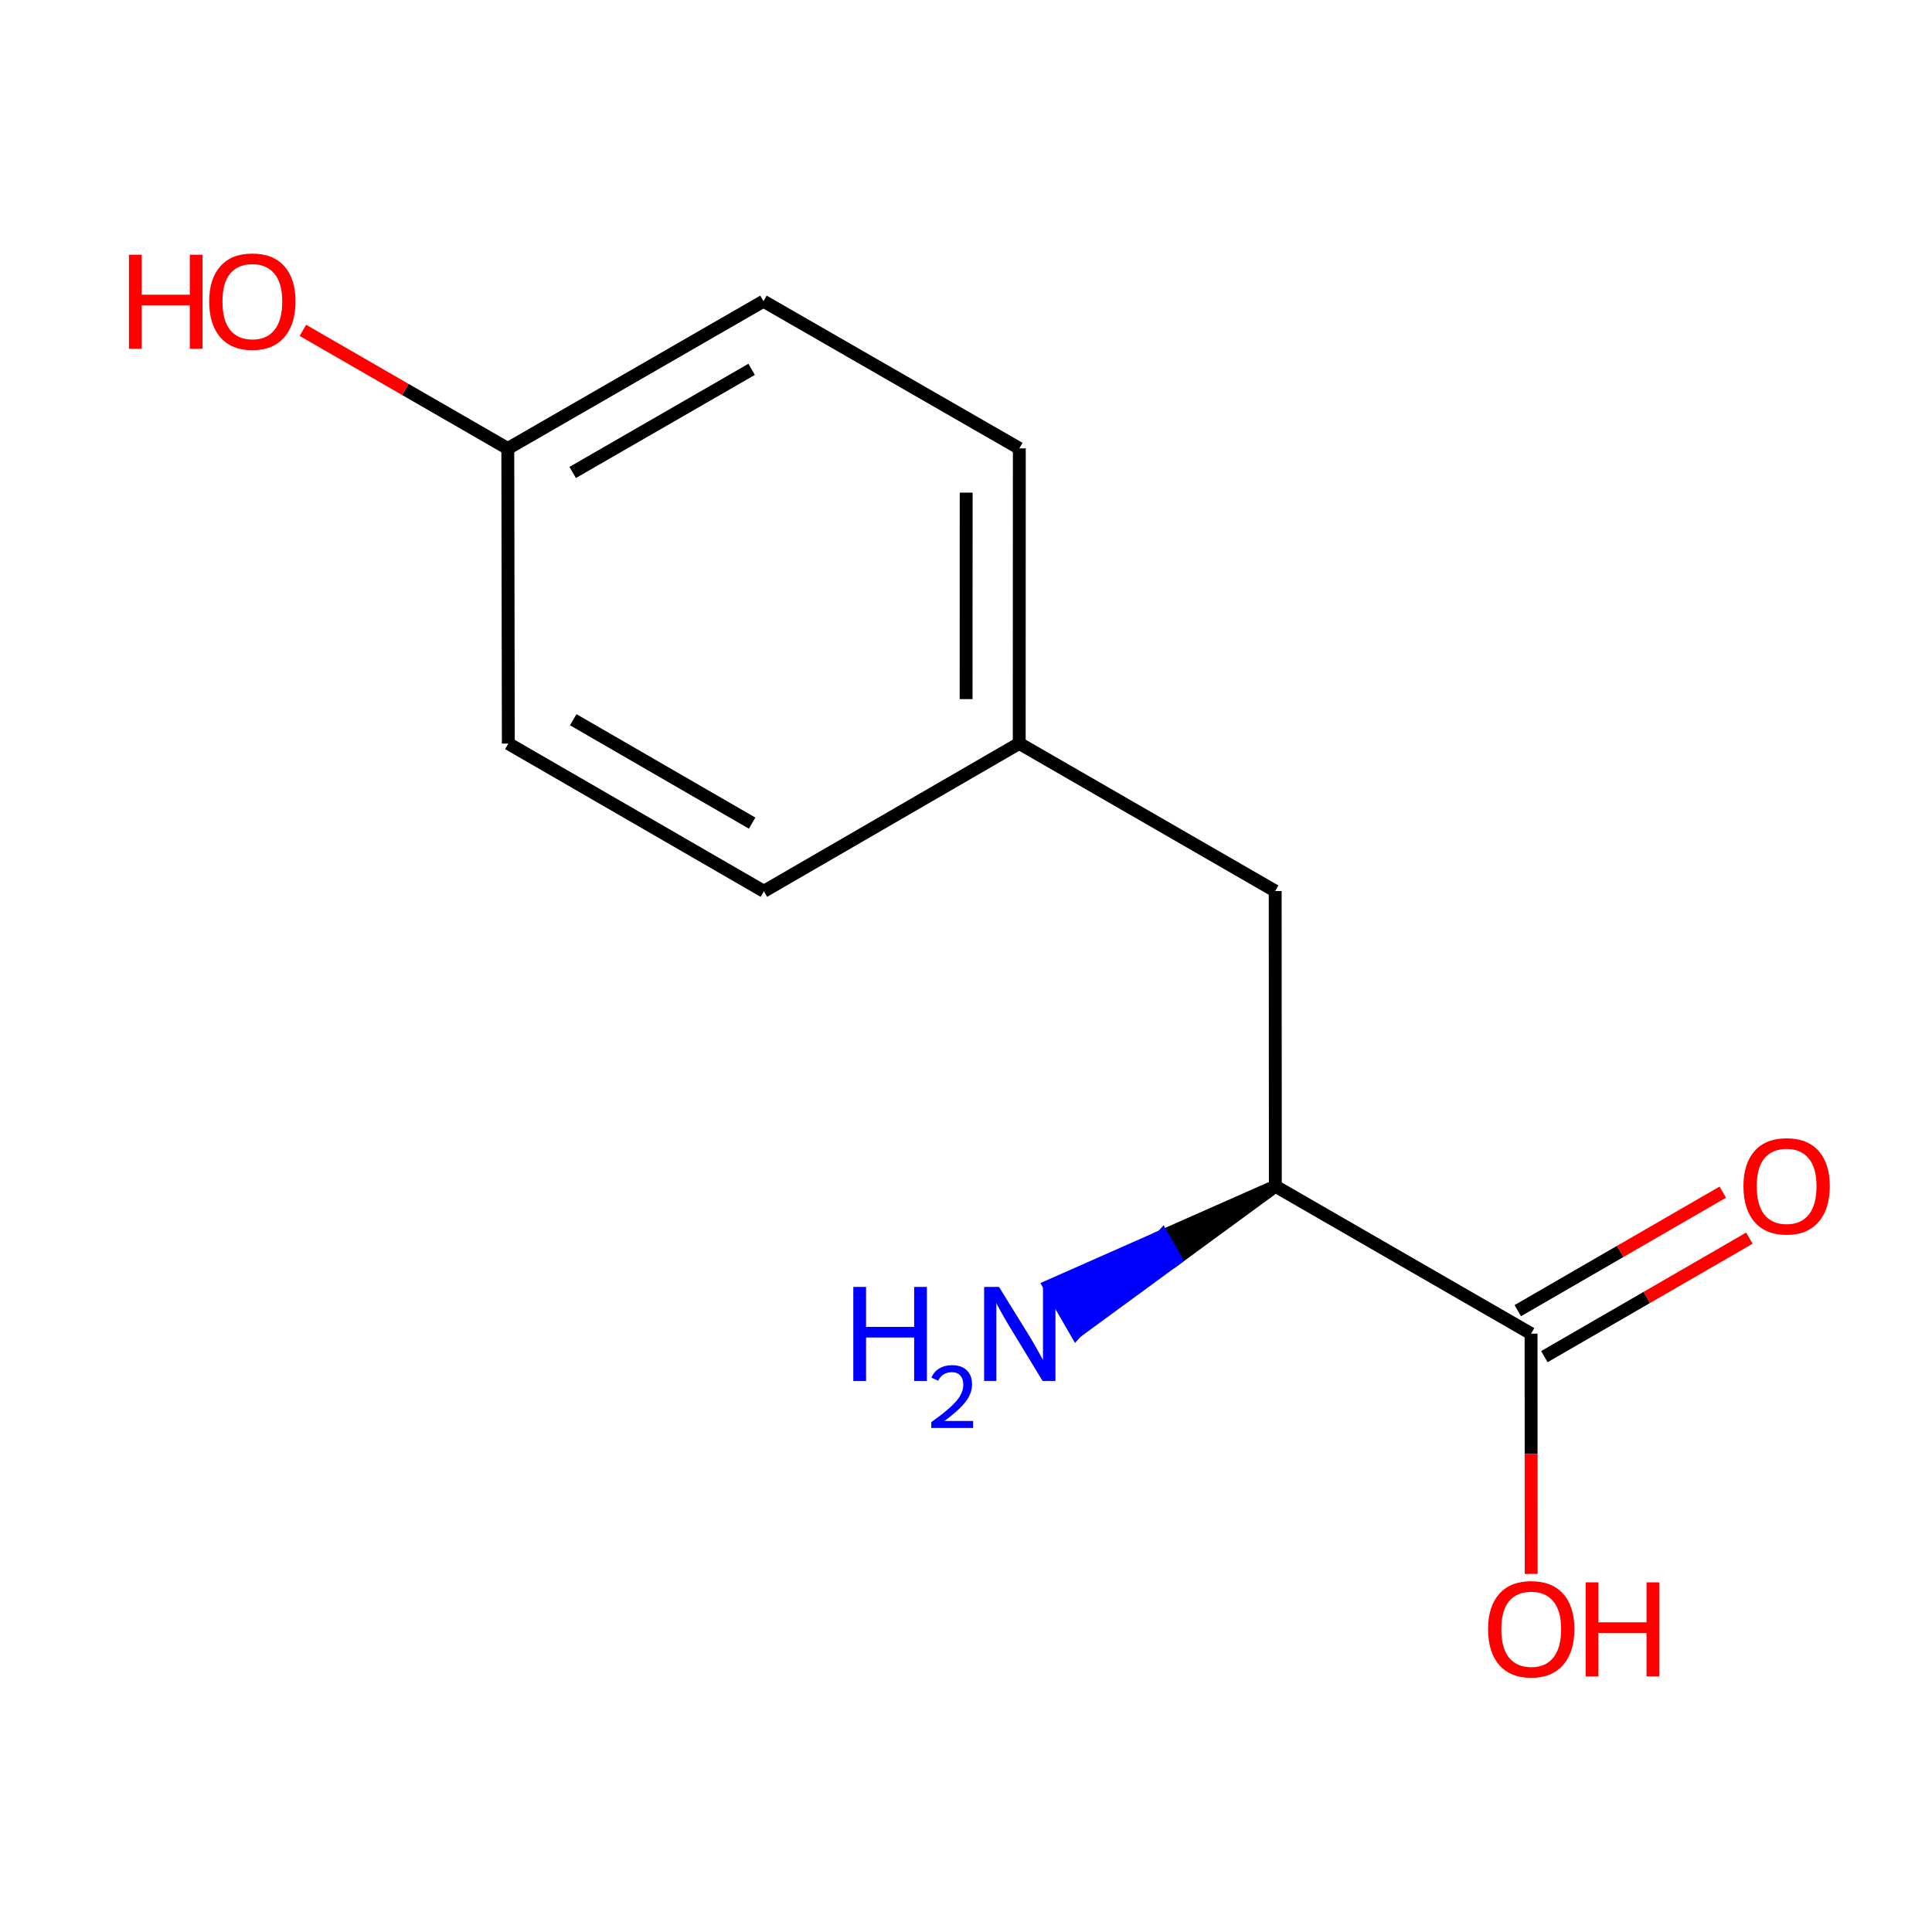 <?xml version='1.0' encoding='iso-8859-1'?>
<svg version='1.1' baseProfile='full'
              xmlns='http://www.w3.org/2000/svg'
                      xmlns:rdkit='http://www.rdkit.org/xml'
                      xmlns:xlink='http://www.w3.org/1999/xlink'
                  xml:space='preserve'
width='300px' height='300px' viewBox='0 0 300 300'>
<!-- END OF HEADER -->
<rect style='opacity:1.0;fill:#FFFFFF;stroke:none' width='300' height='300' x='0' y='0'> </rect>
<path class='bond-0 atom-1 atom-0' d='M 198.035,184.193 L 180.503,191.946 L 182.568,195.517 Z' style='fill:#000000;fill-rule:evenodd;fill-opacity:1;stroke:#000000;stroke-width:2.0px;stroke-linecap:butt;stroke-linejoin:miter;stroke-opacity:1;' />
<path class='bond-0 atom-1 atom-0' d='M 180.503,191.946 L 167.101,206.841 L 162.972,199.698 Z' style='fill:#0000FF;fill-rule:evenodd;fill-opacity:1;stroke:#0000FF;stroke-width:2.0px;stroke-linecap:butt;stroke-linejoin:miter;stroke-opacity:1;' />
<path class='bond-0 atom-1 atom-0' d='M 180.503,191.946 L 182.568,195.517 L 167.101,206.841 Z' style='fill:#0000FF;fill-rule:evenodd;fill-opacity:1;stroke:#0000FF;stroke-width:2.0px;stroke-linecap:butt;stroke-linejoin:miter;stroke-opacity:1;' />
<path class='bond-1 atom-1 atom-2' d='M 198.035,184.193 L 198.011,138.358' style='fill:none;fill-rule:evenodd;stroke:#000000;stroke-width:2.0px;stroke-linecap:butt;stroke-linejoin:miter;stroke-opacity:1' />
<path class='bond-9 atom-1 atom-10' d='M 198.035,184.193 L 237.743,207.09' style='fill:none;fill-rule:evenodd;stroke:#000000;stroke-width:2.0px;stroke-linecap:butt;stroke-linejoin:miter;stroke-opacity:1' />
<path class='bond-2 atom-2 atom-3' d='M 198.011,138.358 L 158.264,115.437' style='fill:none;fill-rule:evenodd;stroke:#000000;stroke-width:2.0px;stroke-linecap:butt;stroke-linejoin:miter;stroke-opacity:1' />
<path class='bond-3 atom-3 atom-4' d='M 158.264,115.437 L 158.28,69.624' style='fill:none;fill-rule:evenodd;stroke:#000000;stroke-width:2.0px;stroke-linecap:butt;stroke-linejoin:miter;stroke-opacity:1' />
<path class='bond-3 atom-3 atom-4' d='M 150.016,108.562 L 150.027,76.493' style='fill:none;fill-rule:evenodd;stroke:#000000;stroke-width:2.0px;stroke-linecap:butt;stroke-linejoin:miter;stroke-opacity:1' />
<path class='bond-12 atom-9 atom-3' d='M 118.615,138.398 L 158.264,115.437' style='fill:none;fill-rule:evenodd;stroke:#000000;stroke-width:2.0px;stroke-linecap:butt;stroke-linejoin:miter;stroke-opacity:1' />
<path class='bond-4 atom-4 atom-5' d='M 158.28,69.624 L 118.549,46.77' style='fill:none;fill-rule:evenodd;stroke:#000000;stroke-width:2.0px;stroke-linecap:butt;stroke-linejoin:miter;stroke-opacity:1' />
<path class='bond-5 atom-5 atom-6' d='M 118.549,46.77 L 78.851,69.647' style='fill:none;fill-rule:evenodd;stroke:#000000;stroke-width:2.0px;stroke-linecap:butt;stroke-linejoin:miter;stroke-opacity:1' />
<path class='bond-5 atom-5 atom-6' d='M 116.714,57.35 L 88.925,73.364' style='fill:none;fill-rule:evenodd;stroke:#000000;stroke-width:2.0px;stroke-linecap:butt;stroke-linejoin:miter;stroke-opacity:1' />
<path class='bond-6 atom-6 atom-7' d='M 78.851,69.647 L 62.942,60.473' style='fill:none;fill-rule:evenodd;stroke:#000000;stroke-width:2.0px;stroke-linecap:butt;stroke-linejoin:miter;stroke-opacity:1' />
<path class='bond-6 atom-6 atom-7' d='M 62.942,60.473 L 47.034,51.298' style='fill:none;fill-rule:evenodd;stroke:#FF0000;stroke-width:2.0px;stroke-linecap:butt;stroke-linejoin:miter;stroke-opacity:1' />
<path class='bond-7 atom-6 atom-8' d='M 78.851,69.647 L 78.932,115.461' style='fill:none;fill-rule:evenodd;stroke:#000000;stroke-width:2.0px;stroke-linecap:butt;stroke-linejoin:miter;stroke-opacity:1' />
<path class='bond-8 atom-8 atom-9' d='M 78.932,115.461 L 118.615,138.398' style='fill:none;fill-rule:evenodd;stroke:#000000;stroke-width:2.0px;stroke-linecap:butt;stroke-linejoin:miter;stroke-opacity:1' />
<path class='bond-8 atom-8 atom-9' d='M 89.013,111.758 L 116.791,127.815' style='fill:none;fill-rule:evenodd;stroke:#000000;stroke-width:2.0px;stroke-linecap:butt;stroke-linejoin:miter;stroke-opacity:1' />
<path class='bond-10 atom-10 atom-11' d='M 239.807,210.661 L 255.724,201.46' style='fill:none;fill-rule:evenodd;stroke:#000000;stroke-width:2.0px;stroke-linecap:butt;stroke-linejoin:miter;stroke-opacity:1' />
<path class='bond-10 atom-10 atom-11' d='M 255.724,201.46 L 271.641,192.259' style='fill:none;fill-rule:evenodd;stroke:#FF0000;stroke-width:2.0px;stroke-linecap:butt;stroke-linejoin:miter;stroke-opacity:1' />
<path class='bond-10 atom-10 atom-11' d='M 235.678,203.518 L 251.595,194.317' style='fill:none;fill-rule:evenodd;stroke:#000000;stroke-width:2.0px;stroke-linecap:butt;stroke-linejoin:miter;stroke-opacity:1' />
<path class='bond-10 atom-10 atom-11' d='M 251.595,194.317 L 267.512,185.116' style='fill:none;fill-rule:evenodd;stroke:#FF0000;stroke-width:2.0px;stroke-linecap:butt;stroke-linejoin:miter;stroke-opacity:1' />
<path class='bond-11 atom-10 atom-12' d='M 237.743,207.09 L 237.753,225.743' style='fill:none;fill-rule:evenodd;stroke:#000000;stroke-width:2.0px;stroke-linecap:butt;stroke-linejoin:miter;stroke-opacity:1' />
<path class='bond-11 atom-10 atom-12' d='M 237.753,225.743 L 237.763,244.396' style='fill:none;fill-rule:evenodd;stroke:#FF0000;stroke-width:2.0px;stroke-linecap:butt;stroke-linejoin:miter;stroke-opacity:1' />
<path  class='atom-0' d='M 132.501 199.831
L 134.481 199.831
L 134.481 206.04
L 141.948 206.04
L 141.948 199.831
L 143.928 199.831
L 143.928 214.435
L 141.948 214.435
L 141.948 207.69
L 134.481 207.69
L 134.481 214.435
L 132.501 214.435
L 132.501 199.831
' fill='#0000FF'/>
<path  class='atom-0' d='M 144.636 213.922
Q 144.99 213.01, 145.834 212.507
Q 146.678 211.989, 147.849 211.989
Q 149.305 211.989, 150.122 212.779
Q 150.939 213.568, 150.939 214.971
Q 150.939 216.4, 149.877 217.734
Q 148.829 219.068, 146.651 220.647
L 151.102 220.647
L 151.102 221.736
L 144.609 221.736
L 144.609 220.824
Q 146.406 219.545, 147.467 218.592
Q 148.543 217.639, 149.06 216.781
Q 149.578 215.924, 149.578 215.039
Q 149.578 214.113, 149.115 213.596
Q 148.652 213.078, 147.849 213.078
Q 147.073 213.078, 146.555 213.391
Q 146.038 213.705, 145.671 214.399
L 144.636 213.922
' fill='#0000FF'/>
<path  class='atom-0' d='M 155.124 199.831
L 159.91 207.566
Q 160.384 208.329, 161.147 209.711
Q 161.91 211.093, 161.952 211.176
L 161.952 199.831
L 163.89 199.831
L 163.89 214.435
L 161.89 214.435
L 156.754 205.978
Q 156.156 204.988, 155.516 203.853
Q 154.897 202.719, 154.712 202.368
L 154.712 214.435
L 152.814 214.435
L 152.814 199.831
L 155.124 199.831
' fill='#0000FF'/>
<path  class='atom-7' d='M 20.024 39.553
L 22.004 39.553
L 22.004 45.761
L 29.47 45.761
L 29.47 39.553
L 31.451 39.553
L 31.451 54.156
L 29.47 54.156
L 29.47 47.411
L 22.004 47.411
L 22.004 54.156
L 20.024 54.156
L 20.024 39.553
' fill='#FF0000'/>
<path  class='atom-7' d='M 32.482 46.813
Q 32.482 43.307, 34.214 41.347
Q 35.947 39.388, 39.185 39.388
Q 42.424 39.388, 44.156 41.347
Q 45.889 43.307, 45.889 46.813
Q 45.889 50.361, 44.136 52.382
Q 42.382 54.383, 39.185 54.383
Q 35.968 54.383, 34.214 52.382
Q 32.482 50.381, 32.482 46.813
M 39.185 52.733
Q 41.413 52.733, 42.609 51.248
Q 43.826 49.742, 43.826 46.813
Q 43.826 43.946, 42.609 42.502
Q 41.413 41.038, 39.185 41.038
Q 36.958 41.038, 35.741 42.482
Q 34.544 43.925, 34.544 46.813
Q 34.544 49.763, 35.741 51.248
Q 36.958 52.733, 39.185 52.733
' fill='#FF0000'/>
<path  class='atom-11' d='M 270.722 184.191
Q 270.722 180.685, 272.455 178.725
Q 274.187 176.766, 277.426 176.766
Q 280.664 176.766, 282.397 178.725
Q 284.129 180.685, 284.129 184.191
Q 284.129 187.739, 282.376 189.76
Q 280.623 191.761, 277.426 191.761
Q 274.208 191.761, 272.455 189.76
Q 270.722 187.76, 270.722 184.191
M 277.426 190.111
Q 279.653 190.111, 280.85 188.626
Q 282.067 187.12, 282.067 184.191
Q 282.067 181.324, 280.85 179.88
Q 279.653 178.416, 277.426 178.416
Q 275.198 178.416, 273.981 179.86
Q 272.785 181.304, 272.785 184.191
Q 272.785 187.141, 273.981 188.626
Q 275.198 190.111, 277.426 190.111
' fill='#FF0000'/>
<path  class='atom-12' d='M 231.065 252.967
Q 231.065 249.46, 232.797 247.501
Q 234.53 245.541, 237.768 245.541
Q 241.006 245.541, 242.739 247.501
Q 244.472 249.46, 244.472 252.967
Q 244.472 256.515, 242.718 258.536
Q 240.965 260.537, 237.768 260.537
Q 234.55 260.537, 232.797 258.536
Q 231.065 256.535, 231.065 252.967
M 237.768 258.887
Q 239.996 258.887, 241.192 257.402
Q 242.409 255.896, 242.409 252.967
Q 242.409 250.1, 241.192 248.656
Q 239.996 247.192, 237.768 247.192
Q 235.541 247.192, 234.324 248.635
Q 233.127 250.079, 233.127 252.967
Q 233.127 255.916, 234.324 257.402
Q 235.541 258.887, 237.768 258.887
' fill='#FF0000'/>
<path  class='atom-12' d='M 246.225 245.706
L 248.205 245.706
L 248.205 251.915
L 255.672 251.915
L 255.672 245.706
L 257.652 245.706
L 257.652 260.31
L 255.672 260.31
L 255.672 253.565
L 248.205 253.565
L 248.205 260.31
L 246.225 260.31
L 246.225 245.706
' fill='#FF0000'/>
</svg>
